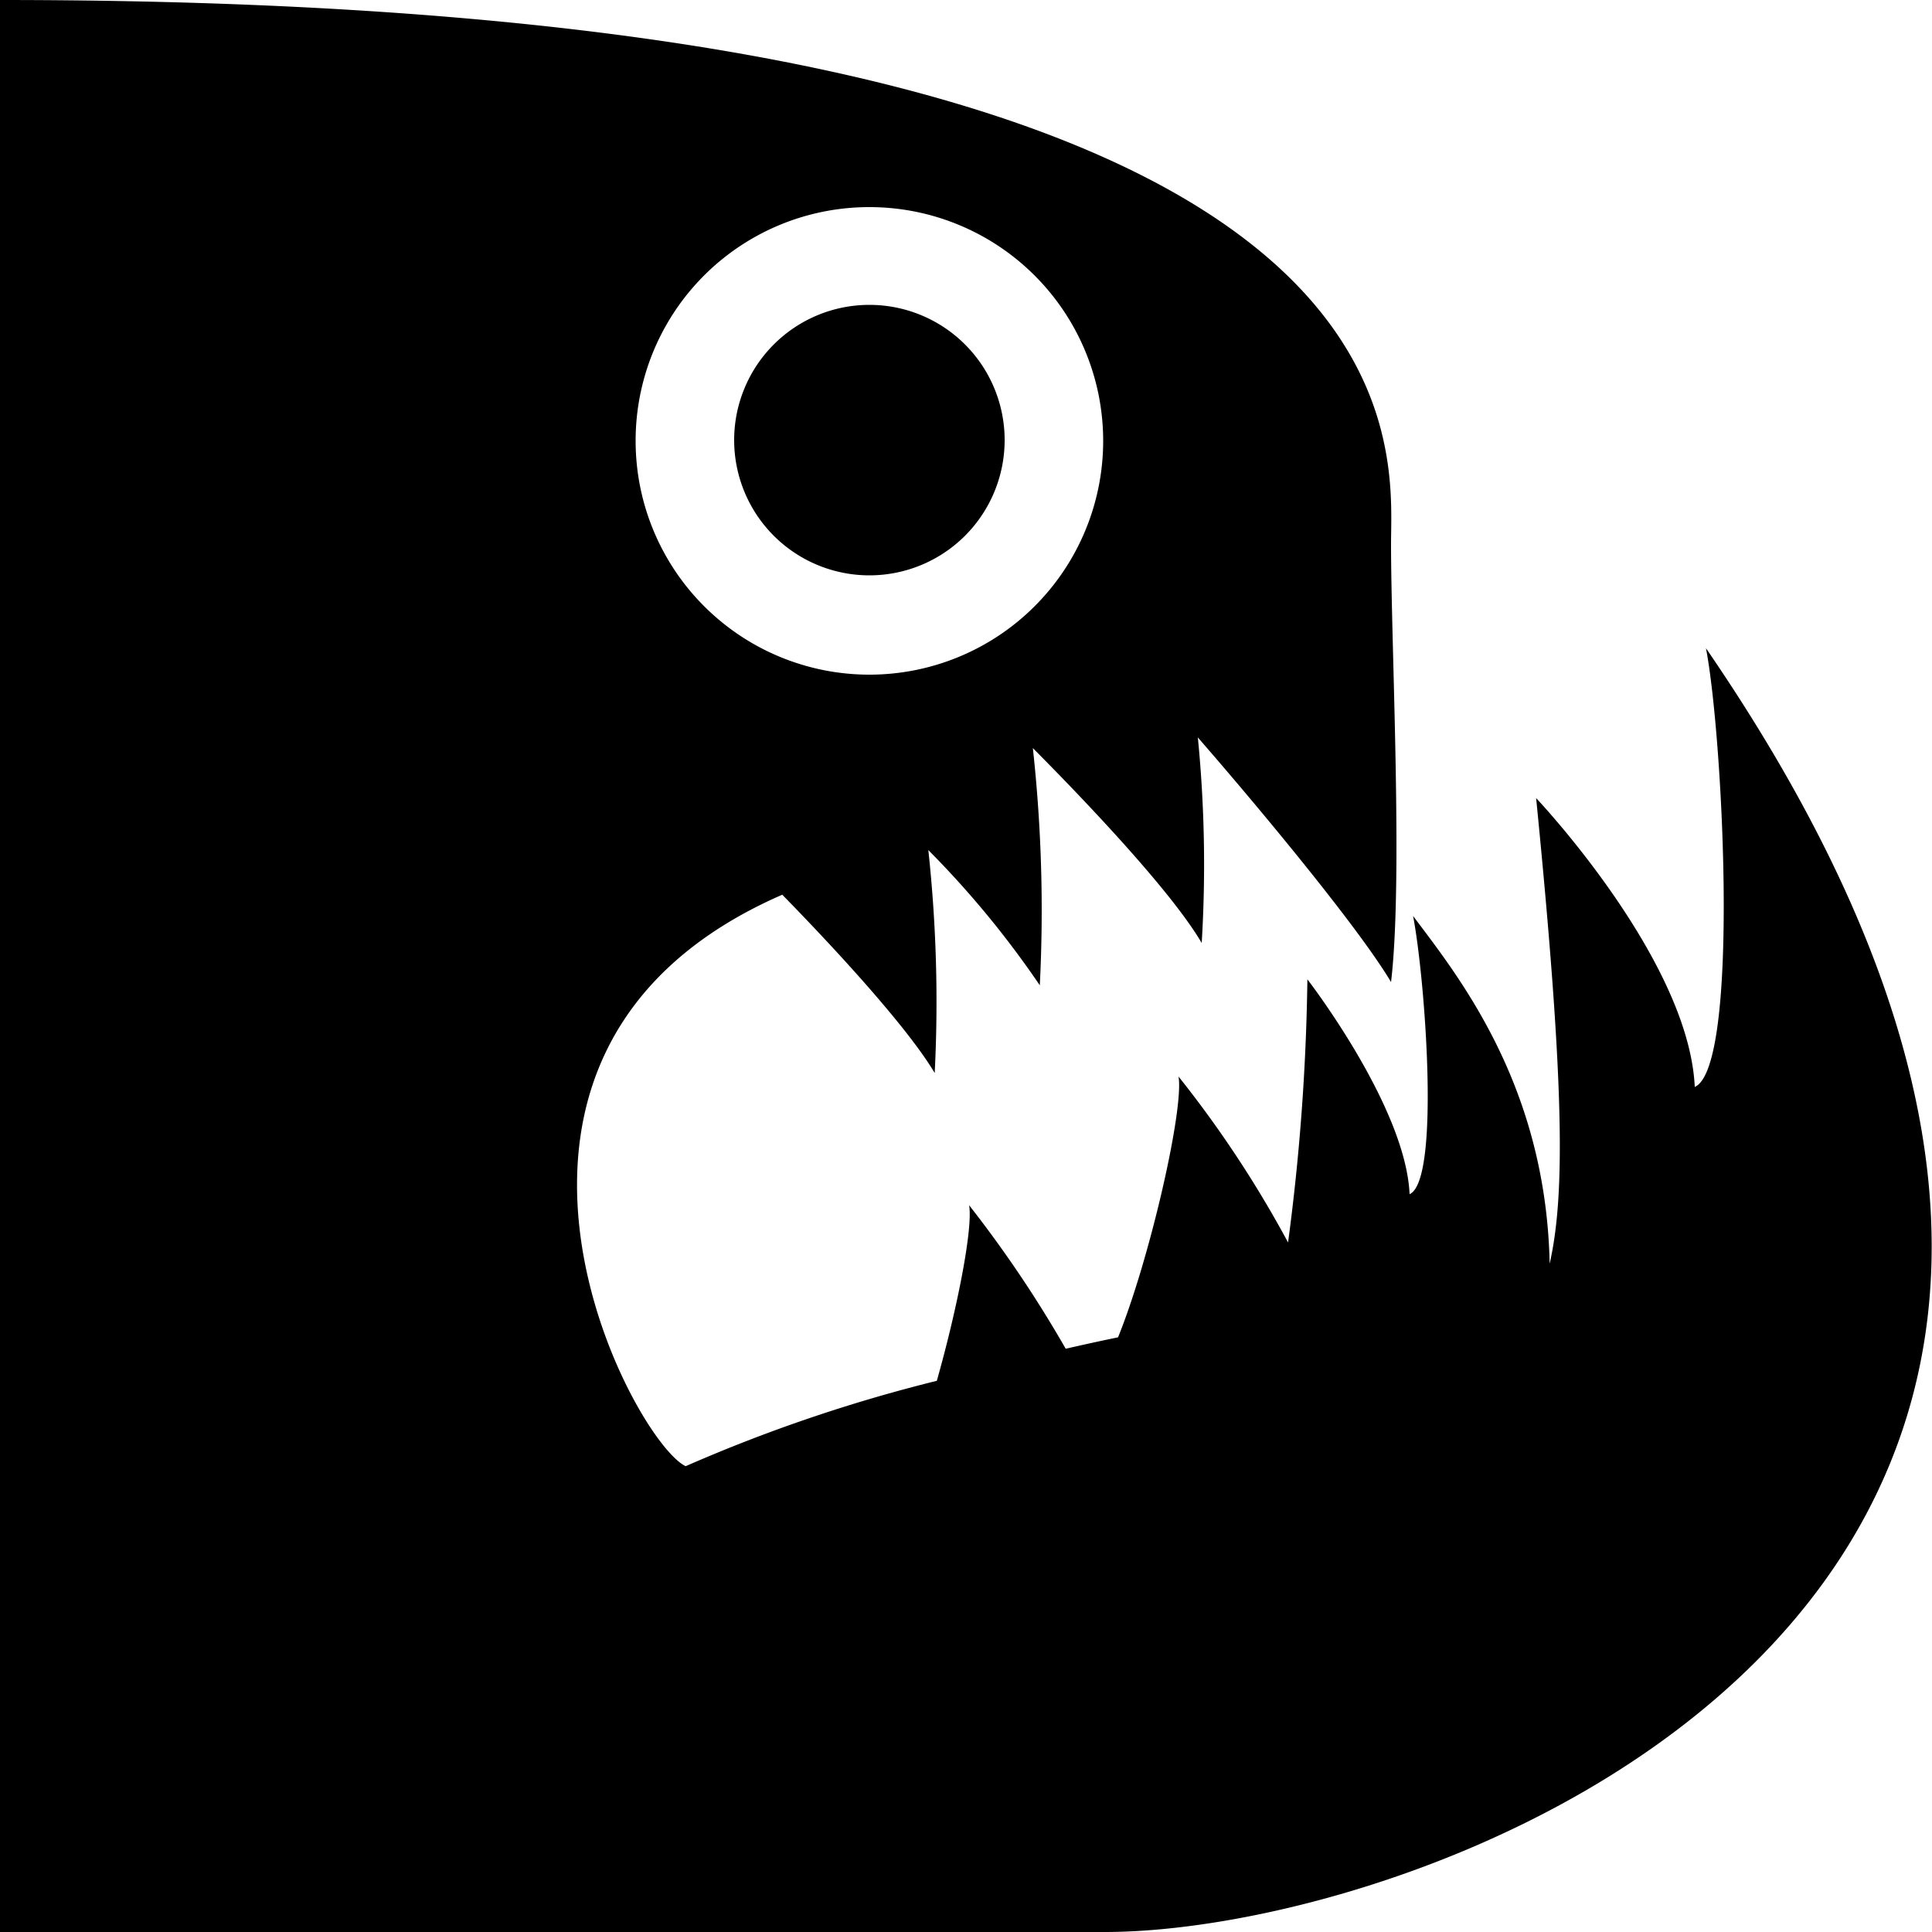 <svg id="art" xmlns="http://www.w3.org/2000/svg" viewBox="0 0 100 100"><path d="M88.3,33.55c.88,4.54,1.76,21.68-.58,22.71-.3-6.6-8.21-14.95-8.21-14.95,1.49,15,1.49,20.61.7,24.1-.19-9.23-4.71-14.86-7.07-18,.61,3.13,1.43,13.69-.18,14.4-.2-4.54-5.29-11.12-5.29-11.12a113.49,113.49,0,0,1-1,13.62A57.42,57.42,0,0,0,61,55.72c.29,1.66-1.48,9.42-3.13,13.5-.93.19-1.83.39-2.71.59a61.9,61.9,0,0,0-5-7.43c.21,1.16-.6,5.31-1.67,9.09a80.77,80.77,0,0,0-13,4.42c-2.78-1.32-13.52-21.5,5-29.58,3.09,3.16,6.57,7,7.89,9.23A73.1,73.1,0,0,0,48.05,44a48.82,48.82,0,0,1,5.77,7,77,77,0,0,0-.36-12.28c3.28,3.3,7.3,7.62,8.74,10.09A67.06,67.06,0,0,0,62,38.17c3.48,4,8.36,9.91,10,12.66.63-5.29,0-17.36,0-22.69S74.74,0,0,0V100H57.18C74.61,100,121.71,82.26,88.3,33.55ZM45,10.72a12.1,12.1,0,1,1-12.1,12.1A12.09,12.09,0,0,1,45,10.72Z"/><path d="M45,29.78a7,7,0,1,0-7-7A7,7,0,0,0,45,29.78Z"/></svg>
